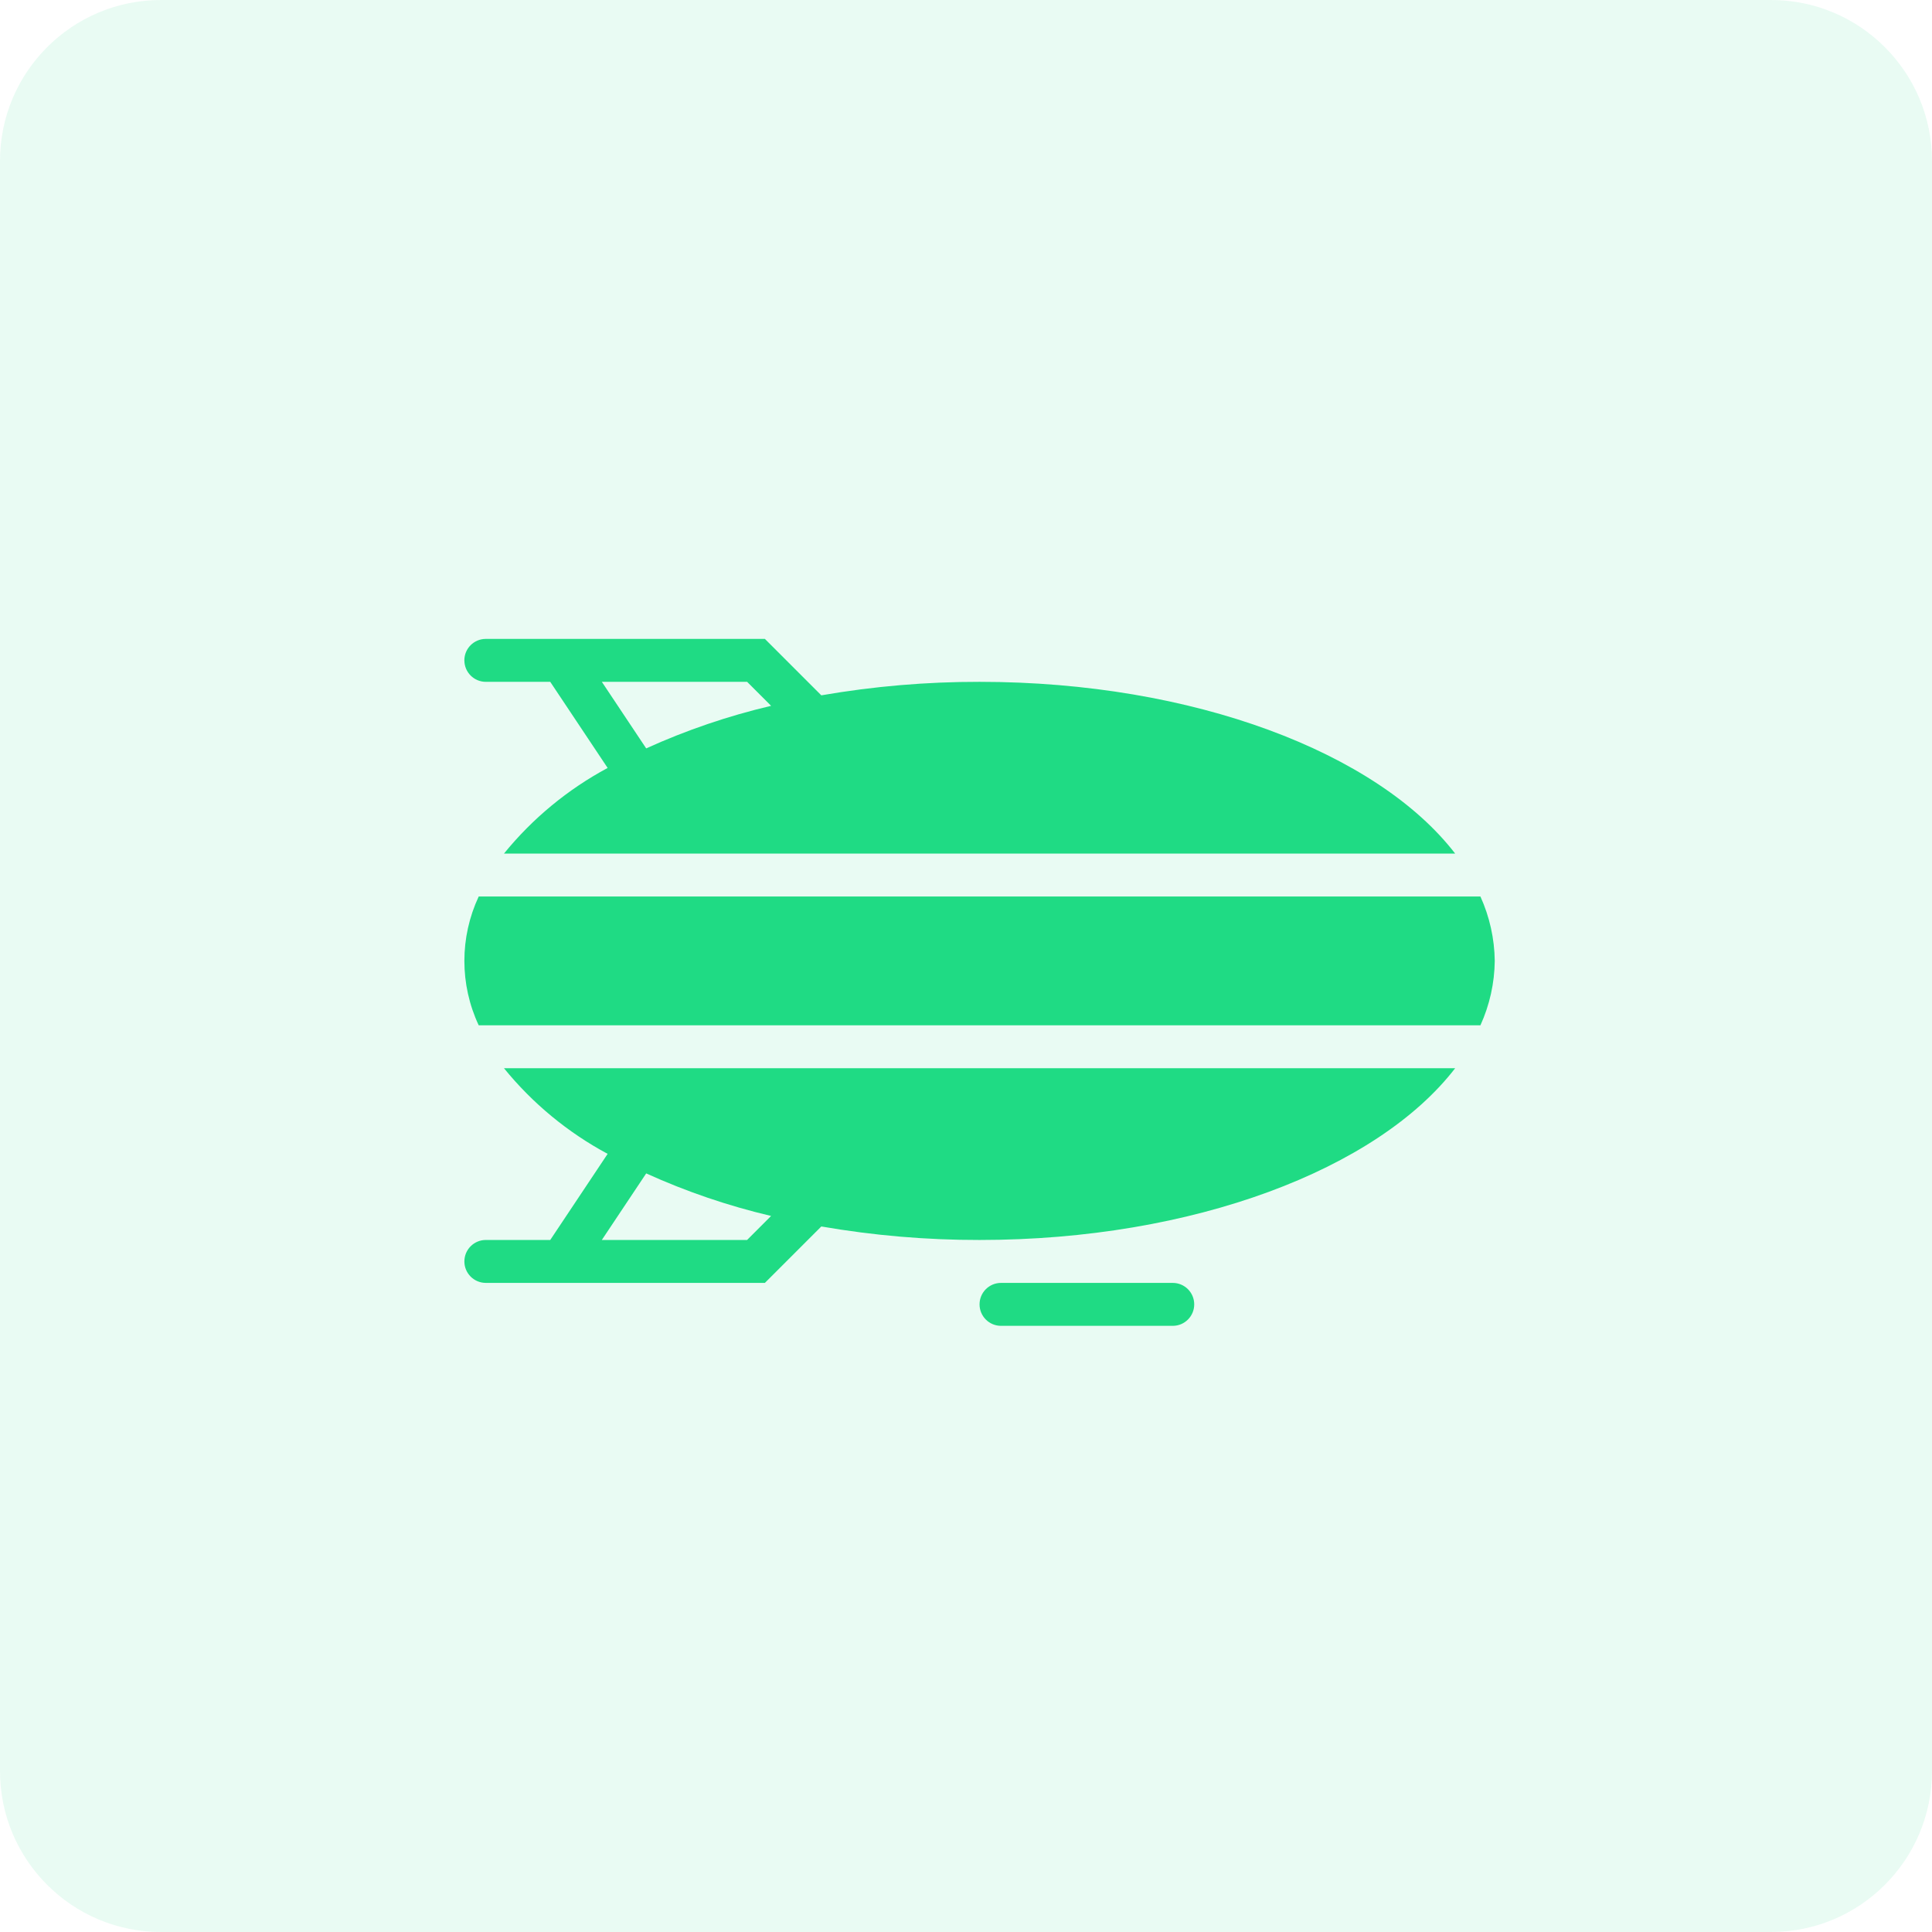 <?xml version="1.0" encoding="UTF-8" standalone="no"?>
<svg
   xmlns:dc="http://purl.org/dc/elements/1.1/"
   xmlns:cc="http://creativecommons.org/ns#"
   xmlns:rdf="http://www.w3.org/1999/02/22-rdf-syntax-ns#"
   xmlns:svg="http://www.w3.org/2000/svg"
   xmlns="http://www.w3.org/2000/svg"
   xmlns:sodipodi="http://sodipodi.sourceforge.net/DTD/sodipodi-0.dtd"
   xmlns:inkscape="http://www.inkscape.org/namespaces/inkscape"
   width="72"
   height="72"
   viewBox="0 0 72 72"
   version="1.1"
   id="svg42"
   sodipodi:docname="Shape33.svg"
   inkscape:version="0.92.3 (2405546, 2018-03-11)"
   style="fill:none">
  <defs
     id="defs46" />
  <sodipodi:namedview
     pagecolor="#ffffff"
     bordercolor="#666666"
     borderopacity="1"
     objecttolerance="10"
     gridtolerance="10"
     guidetolerance="10"
     inkscape:pageopacity="0"
     inkscape:pageshadow="2"
     inkscape:window-width="1366"
     inkscape:window-height="705"
     id="namedview44"
     showgrid="false"
     inkscape:zoom="4.6354778"
     inkscape:cx="93.118733"
     inkscape:cy="45.520493"
     inkscape:window-x="-8"
     inkscape:window-y="-8"
     inkscape:window-maximized="1"
     inkscape:current-layer="svg42" />
  <path
     d="M 0,6 C 0,2.686 2.686,0 6,0 h 60 c 3.314,0 6,2.686 6,6 v 60 c 0,3.314 -2.686,6 -6,6 H 6 C 2.686,72 0,69.314 0,66 Z"
     id="path40"
     inkscape:connector-curvature="0"
     style="clip-rule:evenodd;opacity:0.1;fill:#1fdb84;fill-rule:evenodd;stroke-width:1" />
  <path
     d="m 17.305,24.61 c 0,-0.442 0.358,-0.8 0.8,-0.8 H 28.505 l 2.103,2.103 c 1.947,-0.337 3.92,-0.506 5.897,-0.503 7.986,0 14.83,2.642 17.724,6.4 H 18.782 c 1.064,-1.309 2.377,-2.393 3.863,-3.191 l -2.139,-3.209 h -2.4 c -0.442,0 -0.8,-0.358 -0.8,-0.8 z m 37.866,13.6 c 0.343,-0.754 0.525,-1.572 0.534,-2.4 -0.01,-0.828 -0.192,-1.646 -0.534,-2.4 H 17.84 c -0.712,1.521 -0.712,3.279 0,4.8 z m -0.942,1.6 H 18.782 c 1.064,1.309 2.377,2.393 3.863,3.191 l -2.139,3.209 h -2.4 c -0.442,0 -0.8,0.358 -0.8,0.8 0,0.442 0.358,0.8 0.8,0.8 H 28.505 l 2.103,-2.103 c 1.947,0.337 3.92,0.506 5.897,0.503 7.986,0 14.83,-2.642 17.724,-6.4 z m -30.147,3.919 -1.654,2.481 h 5.414 l 0.894,-0.895 c -1.6,-0.376 -3.159,-0.907 -4.655,-1.586 z m 13.223,4.081 h 6.4 c 0.442,0 0.8,0.358 0.8,0.8 0,0.442 -0.358,0.8 -0.8,0.8 h -6.4 c -0.442,0 -0.8,-0.358 -0.8,-0.8 0,-0.442 0.358,-0.8 0.8,-0.8 z M 24.082,27.891 22.429,25.41 h 5.414 l 0.894,0.894 c -1.6,0.376 -3.159,0.907 -4.655,1.586 z"
     id="path60"
     inkscape:connector-curvature="0"
     style="clip-rule:evenodd;fill:#1fdb84;fill-rule:evenodd;stroke-width:1" />
</svg>
